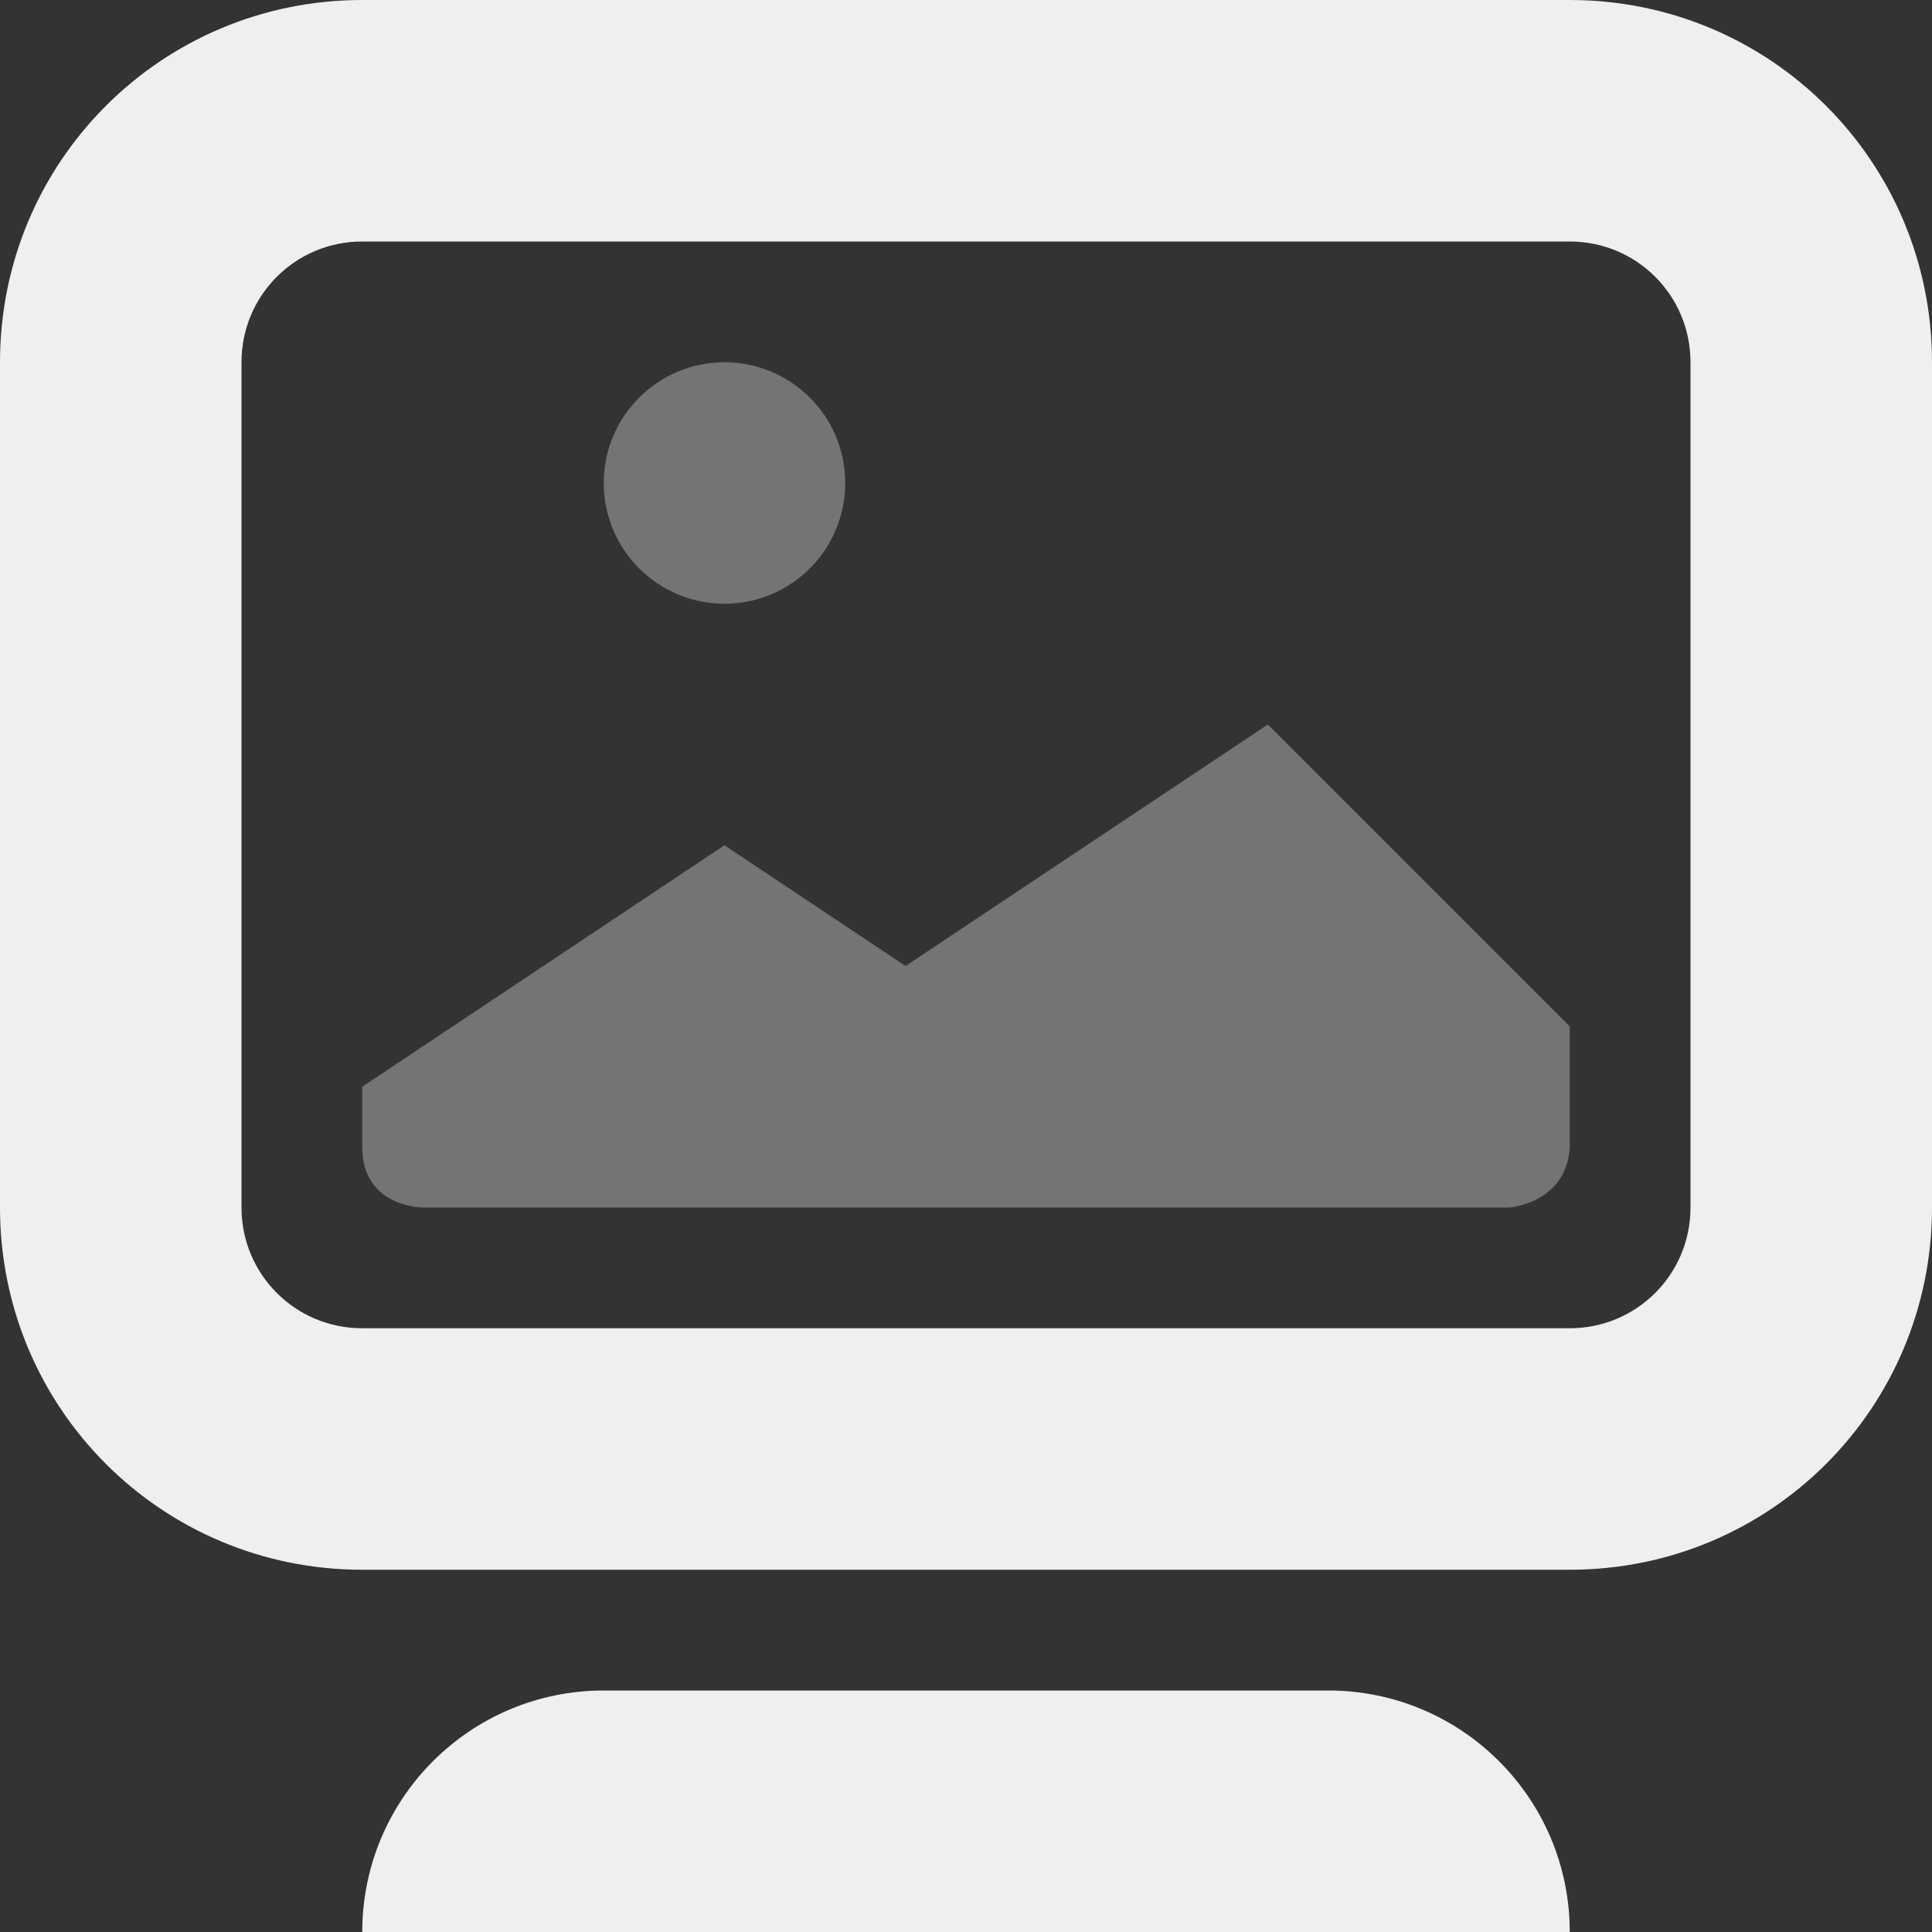 <svg viewBox="0 0 16 16" xmlns="http://www.w3.org/2000/svg"><rect x="0" y="0" width="16" height="16" fill="#333333" stroke="none"/><g fill="#efefef"><path d="m3 0c-1.662 0-3 1.338-3 3v7c0 1.662 1.338 3 3 3h10c1.662 0 3-1.338 3-3v-7c0-1.662-1.338-3-3-3zm0 2h10c.554 0 1 .446 1 1v7c0 .554-.446 1-1 1h-10c-.554 0-1-.446-1-1v-7c0-.554.446-1 1-1zm2 12c-1.105 0-2 .895-2 2h2 6 2c0-1.105-.895-2-2-2z"/><path d="m6 3c-.552 0-1 .448-1 1s.448 1 1 1 1-.448 1-1-.448-1-1-1zm4.5 3-3 2-1.5-1-3 2v.5c0 .5.5.5.5.5h9s.473-.034.5-.5v-1z" opacity=".35"/></g></svg>